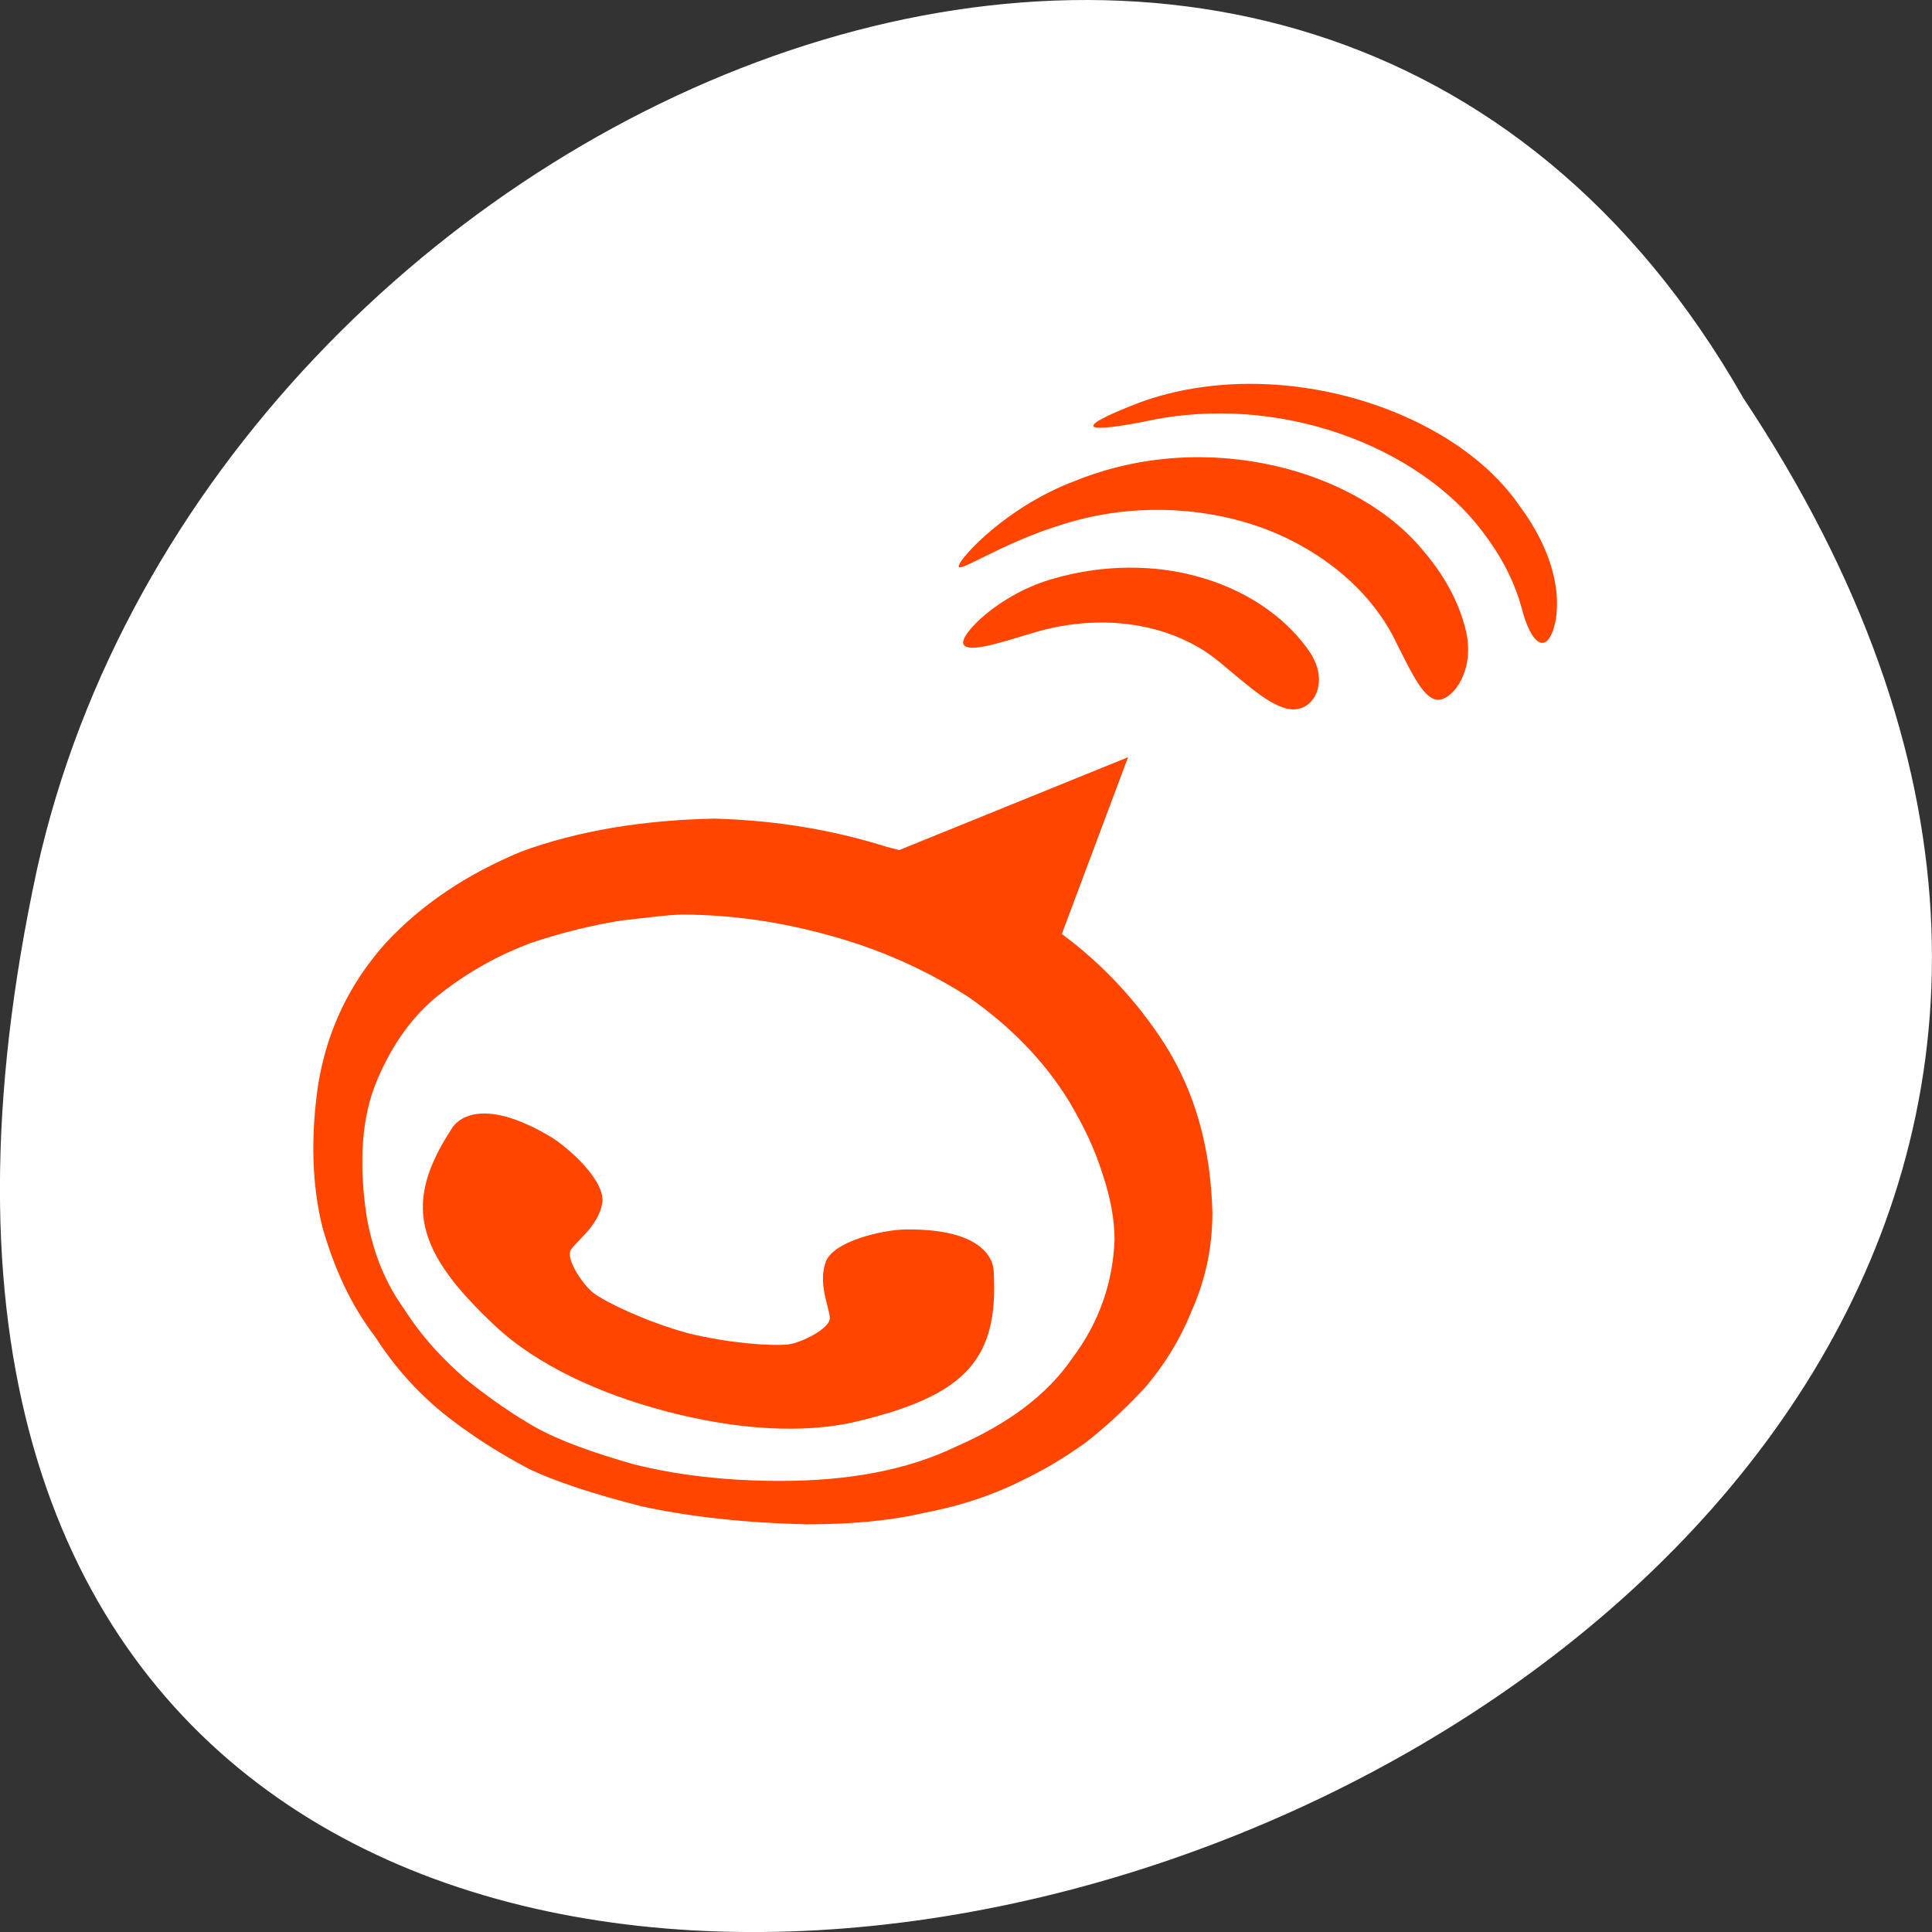 <svg xmlns="http://www.w3.org/2000/svg" viewBox="0 0 256 256"><rect x="0" y="0" width="256" height="256" fill="#333333" stroke="none"/><g transform="translate(0 -796.36)"><path d="m -1374.42 1658.71 c 127.95 -192.46 -280.09 -311 -226.07 -62.2 23.02 102.82 167.39 165.22 226.07 62.2 z" transform="matrix(1 0 0 -1 1605.44 2507.85)" style="fill:#fff;color:#000"/><g transform="matrix(3.214 0 0 3.198 -979.91 -419.45)" style="fill:#ff4500"><path d="m 326.69 441.04 c 1.181 0.559 2.732 1.057 4.657 1.552 1.984 0.435 4.283 0.685 6.767 0.745 1.736 0 3.413 -0.125 4.966 -0.496 1.613 -0.311 2.978 -0.808 4.282 -1.49 0.62 -0.311 1.365 -0.745 2.234 -1.365 0.807 -0.621 1.613 -1.365 2.482 -2.296 0.745 -0.869 1.428 -1.925 1.925 -3.167 0.559 -1.242 0.869 -2.607 0.869 -4.096 -0.063 -2.608 -0.684 -4.967 -1.986 -7.02 -1.118 -1.738 -2.546 -3.289 -4.222 -4.53 l 2.731 -7.324 l -9.434 3.847 c -0.249 -0.062 -0.497 -0.123 -0.685 -0.187 -2.42 -0.743 -4.717 -1.055 -6.95 -1.116 -2.919 0.062 -5.588 0.496 -7.946 1.365 -2.235 0.932 -4.097 2.174 -5.588 3.787 -1.489 1.676 -2.42 3.6 -2.792 5.896 -0.311 2.172 -0.249 4.16 0.185 5.896 0.497 1.738 1.181 3.229 2.174 4.531 0.869 1.367 1.925 2.484 3.041 3.354 1.119 0.868 2.236 1.552 3.29 2.11 z m 4.347 -0.185 c -1.738 -0.496 -3.104 -0.993 -4.097 -1.553 -0.869 -0.496 -1.863 -1.179 -2.855 -1.986 -0.931 -0.807 -1.8 -1.738 -2.546 -2.917 -0.806 -1.118 -1.303 -2.421 -1.551 -3.909 -0.311 -2.174 -0.187 -4.04 0.434 -5.525 0.621 -1.49 1.489 -2.732 2.607 -3.602 1.181 -0.932 2.42 -1.612 3.725 -2.109 1.304 -0.436 2.545 -0.744 3.725 -0.932 1.117 -0.123 1.985 -0.248 2.545 -0.248 2.049 0 4.097 0.311 6.082 0.869 2.048 0.559 3.975 1.427 5.711 2.545 1.677 1.18 3.104 2.606 4.16 4.344 0.62 1.057 1.056 1.987 1.364 2.981 0.311 0.931 0.497 1.861 0.497 2.73 -0.062 1.737 -0.62 3.413 -1.738 4.903 -1.054 1.553 -2.669 2.73 -4.778 3.662 -2.05 0.994 -4.471 1.43 -7.263 1.43 -2.298 0 -4.284 -0.249 -6.02 -0.683 z"/><g><g><path d="m 367.62 405.36 c 0.387 1.542 1.054 2.026 1.384 0.628 0.251 -1.245 -0.089 -2.991 -1.47 -4.851 -2.733 -4.02 -9.952 -6.346 -15.627 -4.295 -2.988 1.151 -2.362 1.339 0.721 0.69 5.571 -0.995 11.144 1.438 13.562 4.923 0.722 0.987 1.18 1.982 1.43 2.905 z"/><path d="m 362.4 406.7 c 0.721 1.433 1.22 2.546 1.843 2.468 0.6 -0.077 1.444 -1.24 1.085 -2.836 -0.241 -1.035 -0.777 -2.158 -1.683 -3.237 -2.708 -3.433 -8.981 -5.205 -14.412 -3 -2.827 1.063 -4.735 3.162 -4.816 3.522 -0.106 0.385 1.749 -0.947 4.329 -1.726 3.426 -1.087 7.312 -0.629 10.09 1.075 1.762 1.056 2.922 2.426 3.568 3.734 z"/><path d="m 348.37 404.14 c -2.296 0.625 -3.986 2.391 -3.754 2.742 0.209 0.36 1.506 -0.075 2.8 -0.462 0.771 -0.241 1.542 -0.381 2.297 -0.429 2.468 -0.151 4.362 0.665 5.538 1.69 1.096 0.905 2.154 1.908 2.987 1.889 0.822 -0.012 1.452 -1.112 0.673 -2.339 -0.844 -1.265 -2.354 -2.51 -4.562 -3.142 -1.824 -0.524 -3.939 -0.534 -5.979 0.051 z"/></g><path d="m 332.41 438.67 c 2.678 0.704 5.513 0.964 7.848 0.394 4.402 -1.069 5.821 -2.537 5.595 -6.23 0 0 0.081 -1.78 -3.674 -1.713 -0.833 0.015 -2.956 0.458 -3.259 1.372 -0.302 0.913 0.155 1.839 0.18 2.287 0.024 0.447 -1.214 1.055 -1.735 1.105 -0.676 0.067 -2.383 -0.041 -4.104 -0.465 l -0.074 -0.02 c -1.706 -0.481 -3.242 -1.229 -3.797 -1.622 -0.428 -0.302 -1.207 -1.441 -0.964 -1.817 0.242 -0.378 1.097 -0.958 1.287 -1.9 0.188 -0.944 -1.441 -2.378 -2.157 -2.803 -3.232 -1.913 -4.04 -0.323 -4.04 -0.323 -2.02 3.099 -1.512 5.075 1.787 8.181 1.752 1.647 4.344 2.823 7.02 3.531 l 0.088 0.023 z"/></g></g></g></svg>